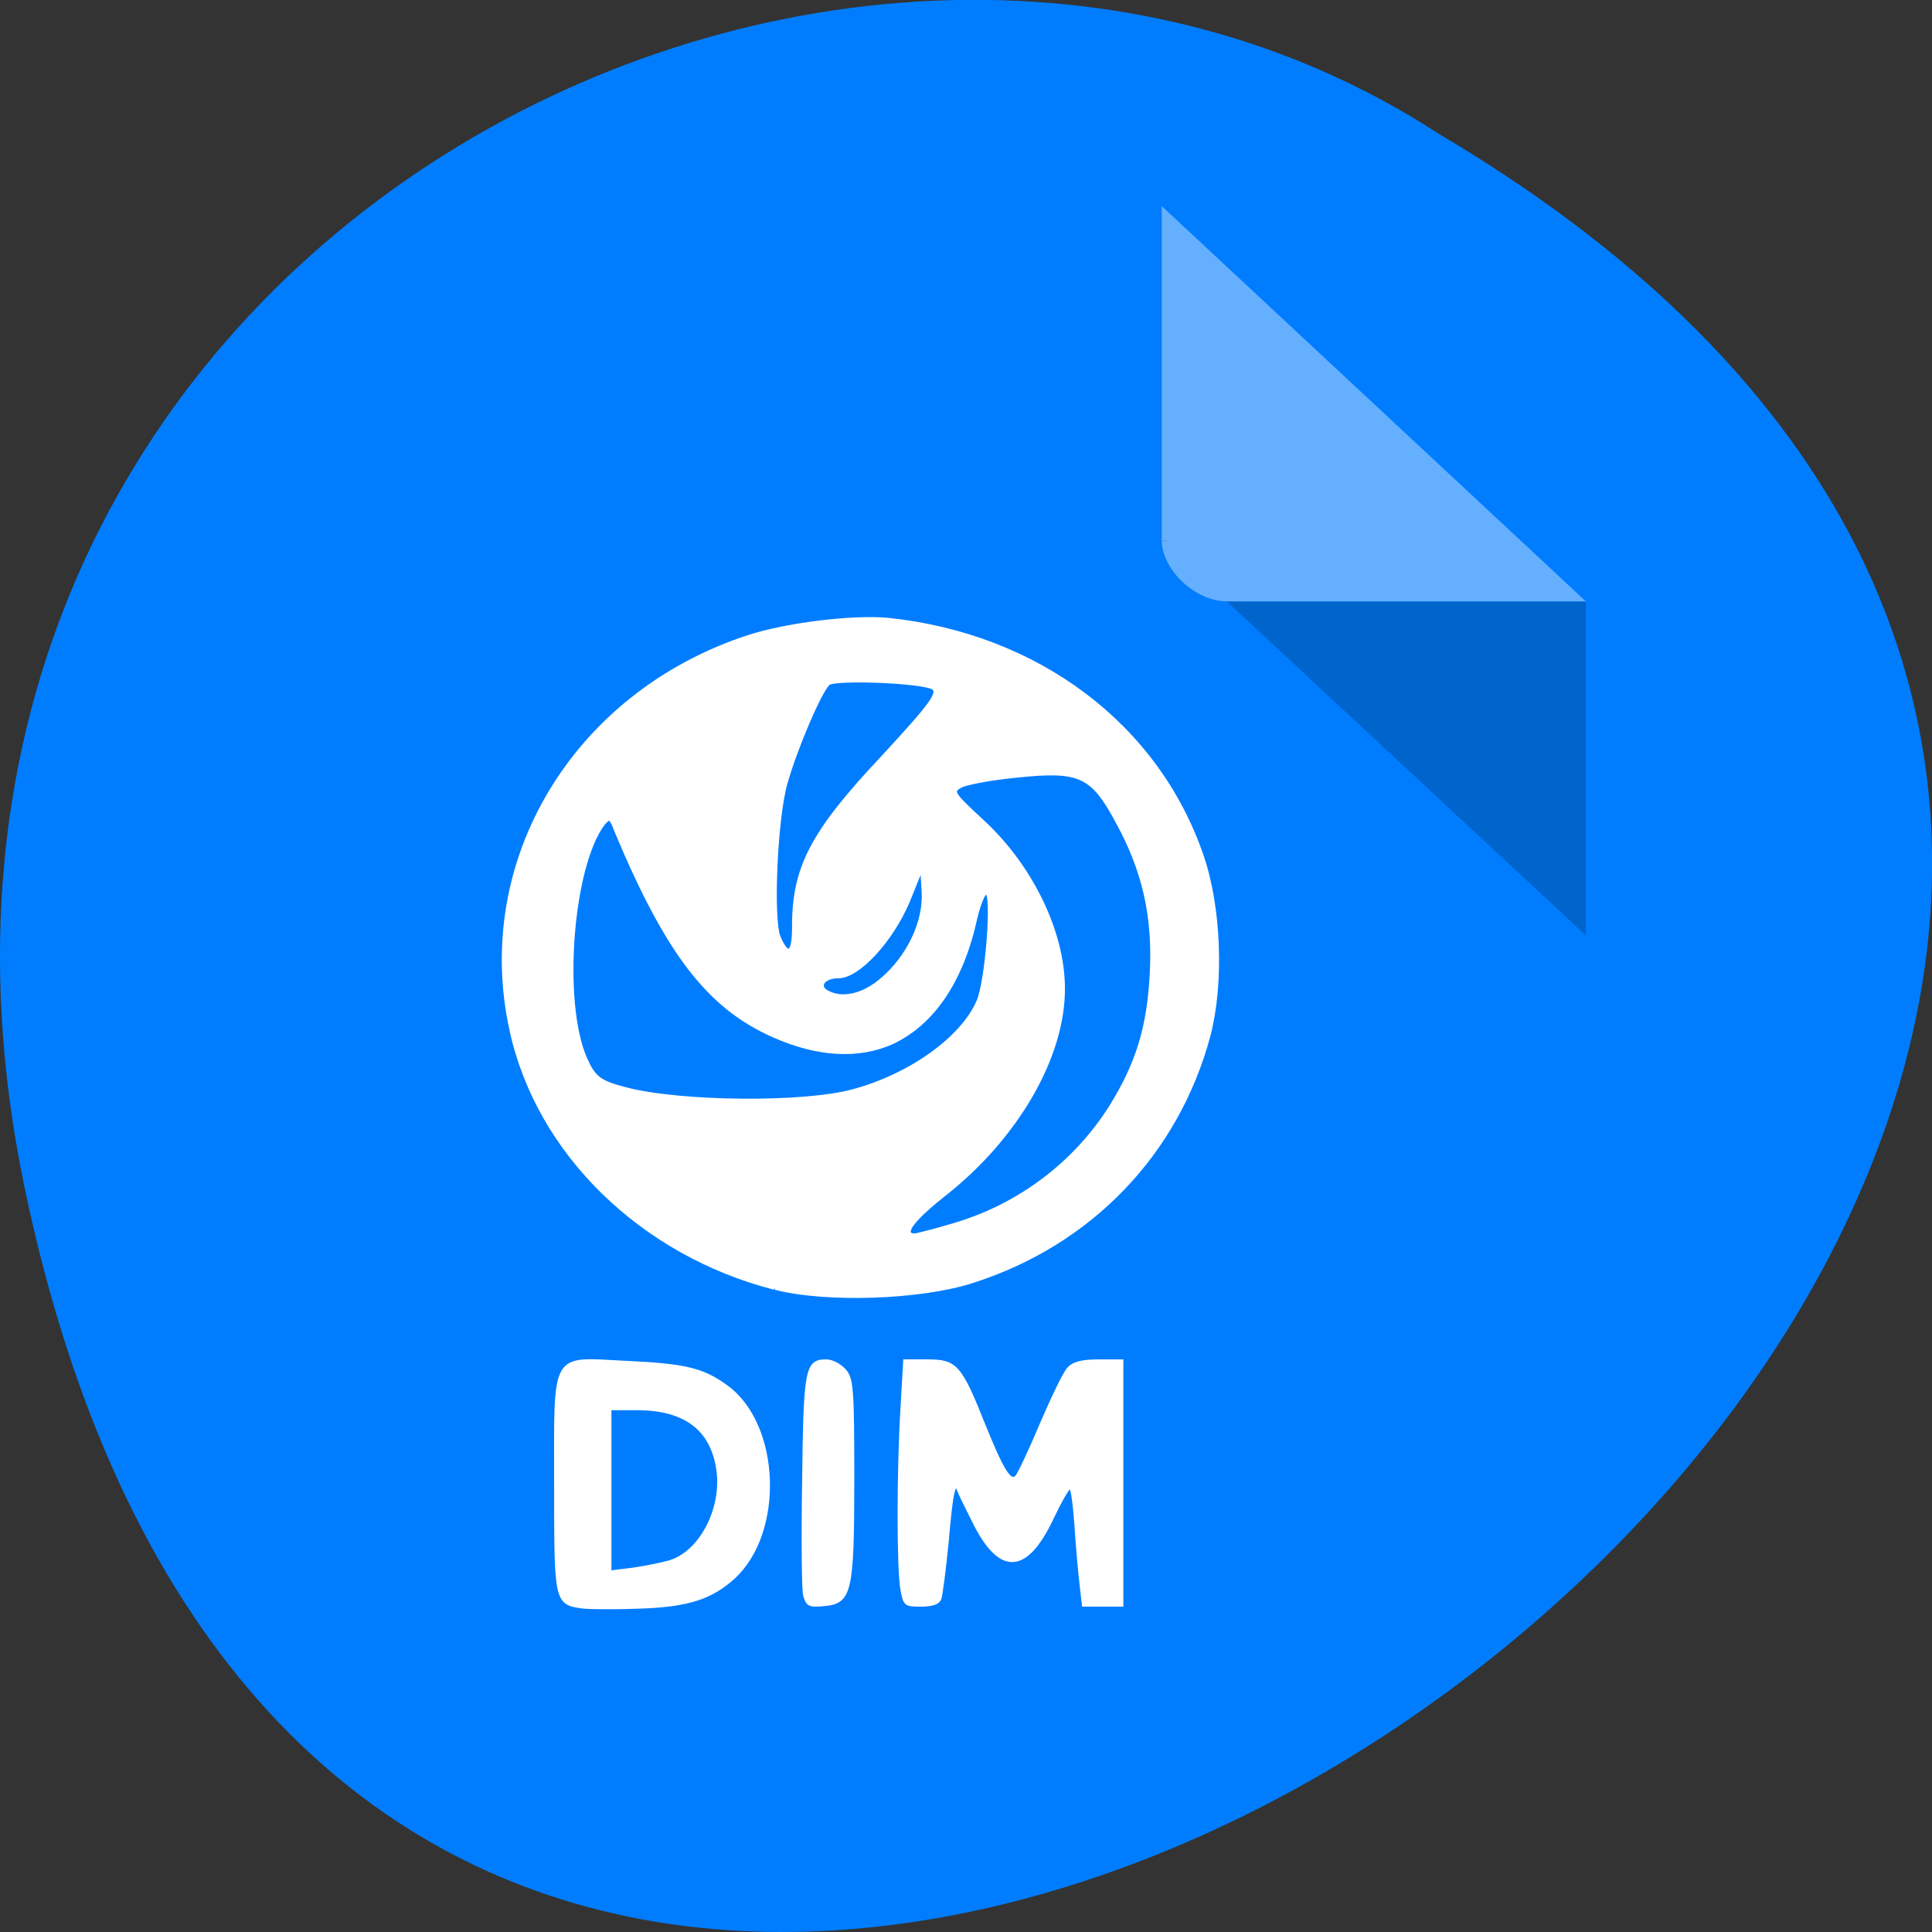 <svg xmlns="http://www.w3.org/2000/svg" viewBox="0 0 16 16"><rect x="0" y="0" width="16" height="16" fill="#333333" stroke="none"/><path d="m 0.203 9.832 c 3.125 14.992 24.617 -1.102 11.707 -8.727 c -5.02 -3.266 -13.313 1.012 -11.707 8.727" fill="#007dff"/><path d="m 9.621 4.473 l 0.016 0.016 l 0.043 -0.016 m 0.48 0.508 l 2.973 2.766 v -2.766" fill-opacity="0.196"/><g fill="#fff"><path d="m 9.621 1.707 l 3.512 3.273 h -2.973 c -0.262 0 -0.539 -0.262 -0.539 -0.508 v -2.766" fill-opacity="0.392"/><g stroke="#fff"><path d="m 44.01 11.824 c -4.062 -1.117 -7.258 -4.437 -8.08 -8.47 c -1.157 -5.585 1.952 -11.11 7.301 -12.969 c 1.171 -0.403 3.195 -0.667 4.265 -0.558 c 4.583 0.512 8.255 3.475 9.629 7.757 c 0.549 1.691 0.636 4.204 0.217 5.926 c -0.969 3.878 -3.629 6.857 -7.272 8.098 c -1.576 0.543 -4.467 0.652 -6.04 0.217 m 5.537 -2.125 c 1.981 -0.636 3.672 -2.02 4.756 -3.863 c 0.824 -1.427 1.157 -2.606 1.243 -4.39 c 0.087 -1.862 -0.231 -3.366 -1.07 -4.995 c -0.752 -1.489 -1.142 -1.675 -3.05 -1.458 c -0.766 0.078 -1.532 0.233 -1.706 0.326 c -0.304 0.171 -0.289 0.202 0.694 1.179 c 1.489 1.489 2.443 3.646 2.443 5.461 c 0.014 2.234 -1.417 4.902 -3.643 6.779 c -0.954 0.807 -1.33 1.319 -0.925 1.319 c 0.058 0 0.636 -0.155 1.258 -0.357 m -3.123 -4.39 c 1.749 -0.512 3.311 -1.722 3.802 -2.917 c 0.275 -0.652 0.477 -3.568 0.26 -3.568 c -0.072 0 -0.217 0.372 -0.318 0.838 c -0.419 2.048 -1.301 3.444 -2.544 4.08 c -1.041 0.512 -2.313 0.434 -3.672 -0.217 c -1.995 -0.946 -3.267 -2.73 -4.829 -6.733 c -0.159 -0.45 -0.188 -0.465 -0.376 -0.233 c -0.983 1.396 -1.301 5.849 -0.549 7.695 c 0.26 0.636 0.434 0.776 1.214 0.993 c 1.691 0.481 5.537 0.512 7.01 0.062 m 0.867 -3.661 c 0.81 -0.745 1.316 -1.893 1.258 -2.87 l -0.043 -0.745 l -0.405 1.07 c -0.506 1.288 -1.532 2.482 -2.14 2.482 c -0.434 0 -0.651 0.279 -0.376 0.465 c 0.463 0.295 1.128 0.14 1.706 -0.403 m -2.718 -1.722 c 0 -1.939 0.564 -3.103 2.718 -5.554 c 1.59 -1.846 1.836 -2.203 1.475 -2.311 c -0.651 -0.202 -2.906 -0.264 -3.108 -0.109 c -0.246 0.217 -0.998 2.094 -1.316 3.289 c -0.304 1.195 -0.434 4.452 -0.202 5.04 c 0.275 0.667 0.434 0.527 0.434 -0.357" transform="matrix(0.27 0 0 0.252 -5.469 7.691)" stroke-width="0.085"/><g stroke-width="0.342" transform="scale(0.062)"><path d="m 77.875 214.69 c -3.688 -0.5 -3.688 -0.625 -3.688 -16.313 c 0 -18 -0.625 -16.938 9.375 -16.438 c 8.06 0.375 10.313 0.938 13.5 3.25 c 7.06 5.125 7.563 19.5 0.938 25.563 c -3 2.688 -6 3.688 -12.188 3.938 c -3.188 0.125 -6.75 0.125 -7.938 0 m 11.625 -6.125 c 4.063 -1.25 7.06 -7 6.375 -12.12 c -0.75 -5.5 -4.313 -8.25 -10.813 -8.25 h -3.563 v 21.75 l 3.063 -0.375 c 1.688 -0.25 3.875 -0.688 4.938 -1"/><path d="m 107.44 213.06 c -0.188 -0.813 -0.25 -7.75 -0.125 -15.438 c 0.188 -14.813 0.375 -15.875 3.063 -15.875 c 0.75 0 1.813 0.563 2.438 1.25 c 1 1.125 1.125 2.25 1.125 14.438 c 0 15.375 -0.313 16.625 -3.938 16.938 c -1.938 0.188 -2.188 0 -2.563 -1.313"/><path d="m 120.44 212.31 c -0.5 -2.875 -0.5 -15.688 0 -24 l 0.375 -6.563 h 3.125 c 3.75 0 4.375 0.688 7.5 8.563 c 2.5 6.188 3.5 7.75 4.313 6.938 c 0.313 -0.313 1.813 -3.5 3.313 -7.06 c 1.5 -3.5 3.125 -6.875 3.625 -7.375 c 0.625 -0.75 1.813 -1.063 4.063 -1.063 h 3.125 v 32.688 h -5.188 l -0.313 -2.75 c -0.188 -1.5 -0.5 -5.063 -0.688 -7.875 c -0.188 -2.813 -0.5 -5.125 -0.75 -5.125 c -0.25 0 -1.313 1.875 -2.438 4.25 c -3.438 7.188 -6.875 7.375 -10.313 0.625 c -1 -2 -2 -4 -2.125 -4.375 c -0.563 -1.625 -0.938 0 -1.5 6.625 c -0.375 3.75 -0.813 7.25 -1 7.75 c -0.25 0.625 -1.125 0.875 -2.563 0.875 c -2.063 0 -2.188 -0.063 -2.563 -2.125"/></g></g></g></svg>